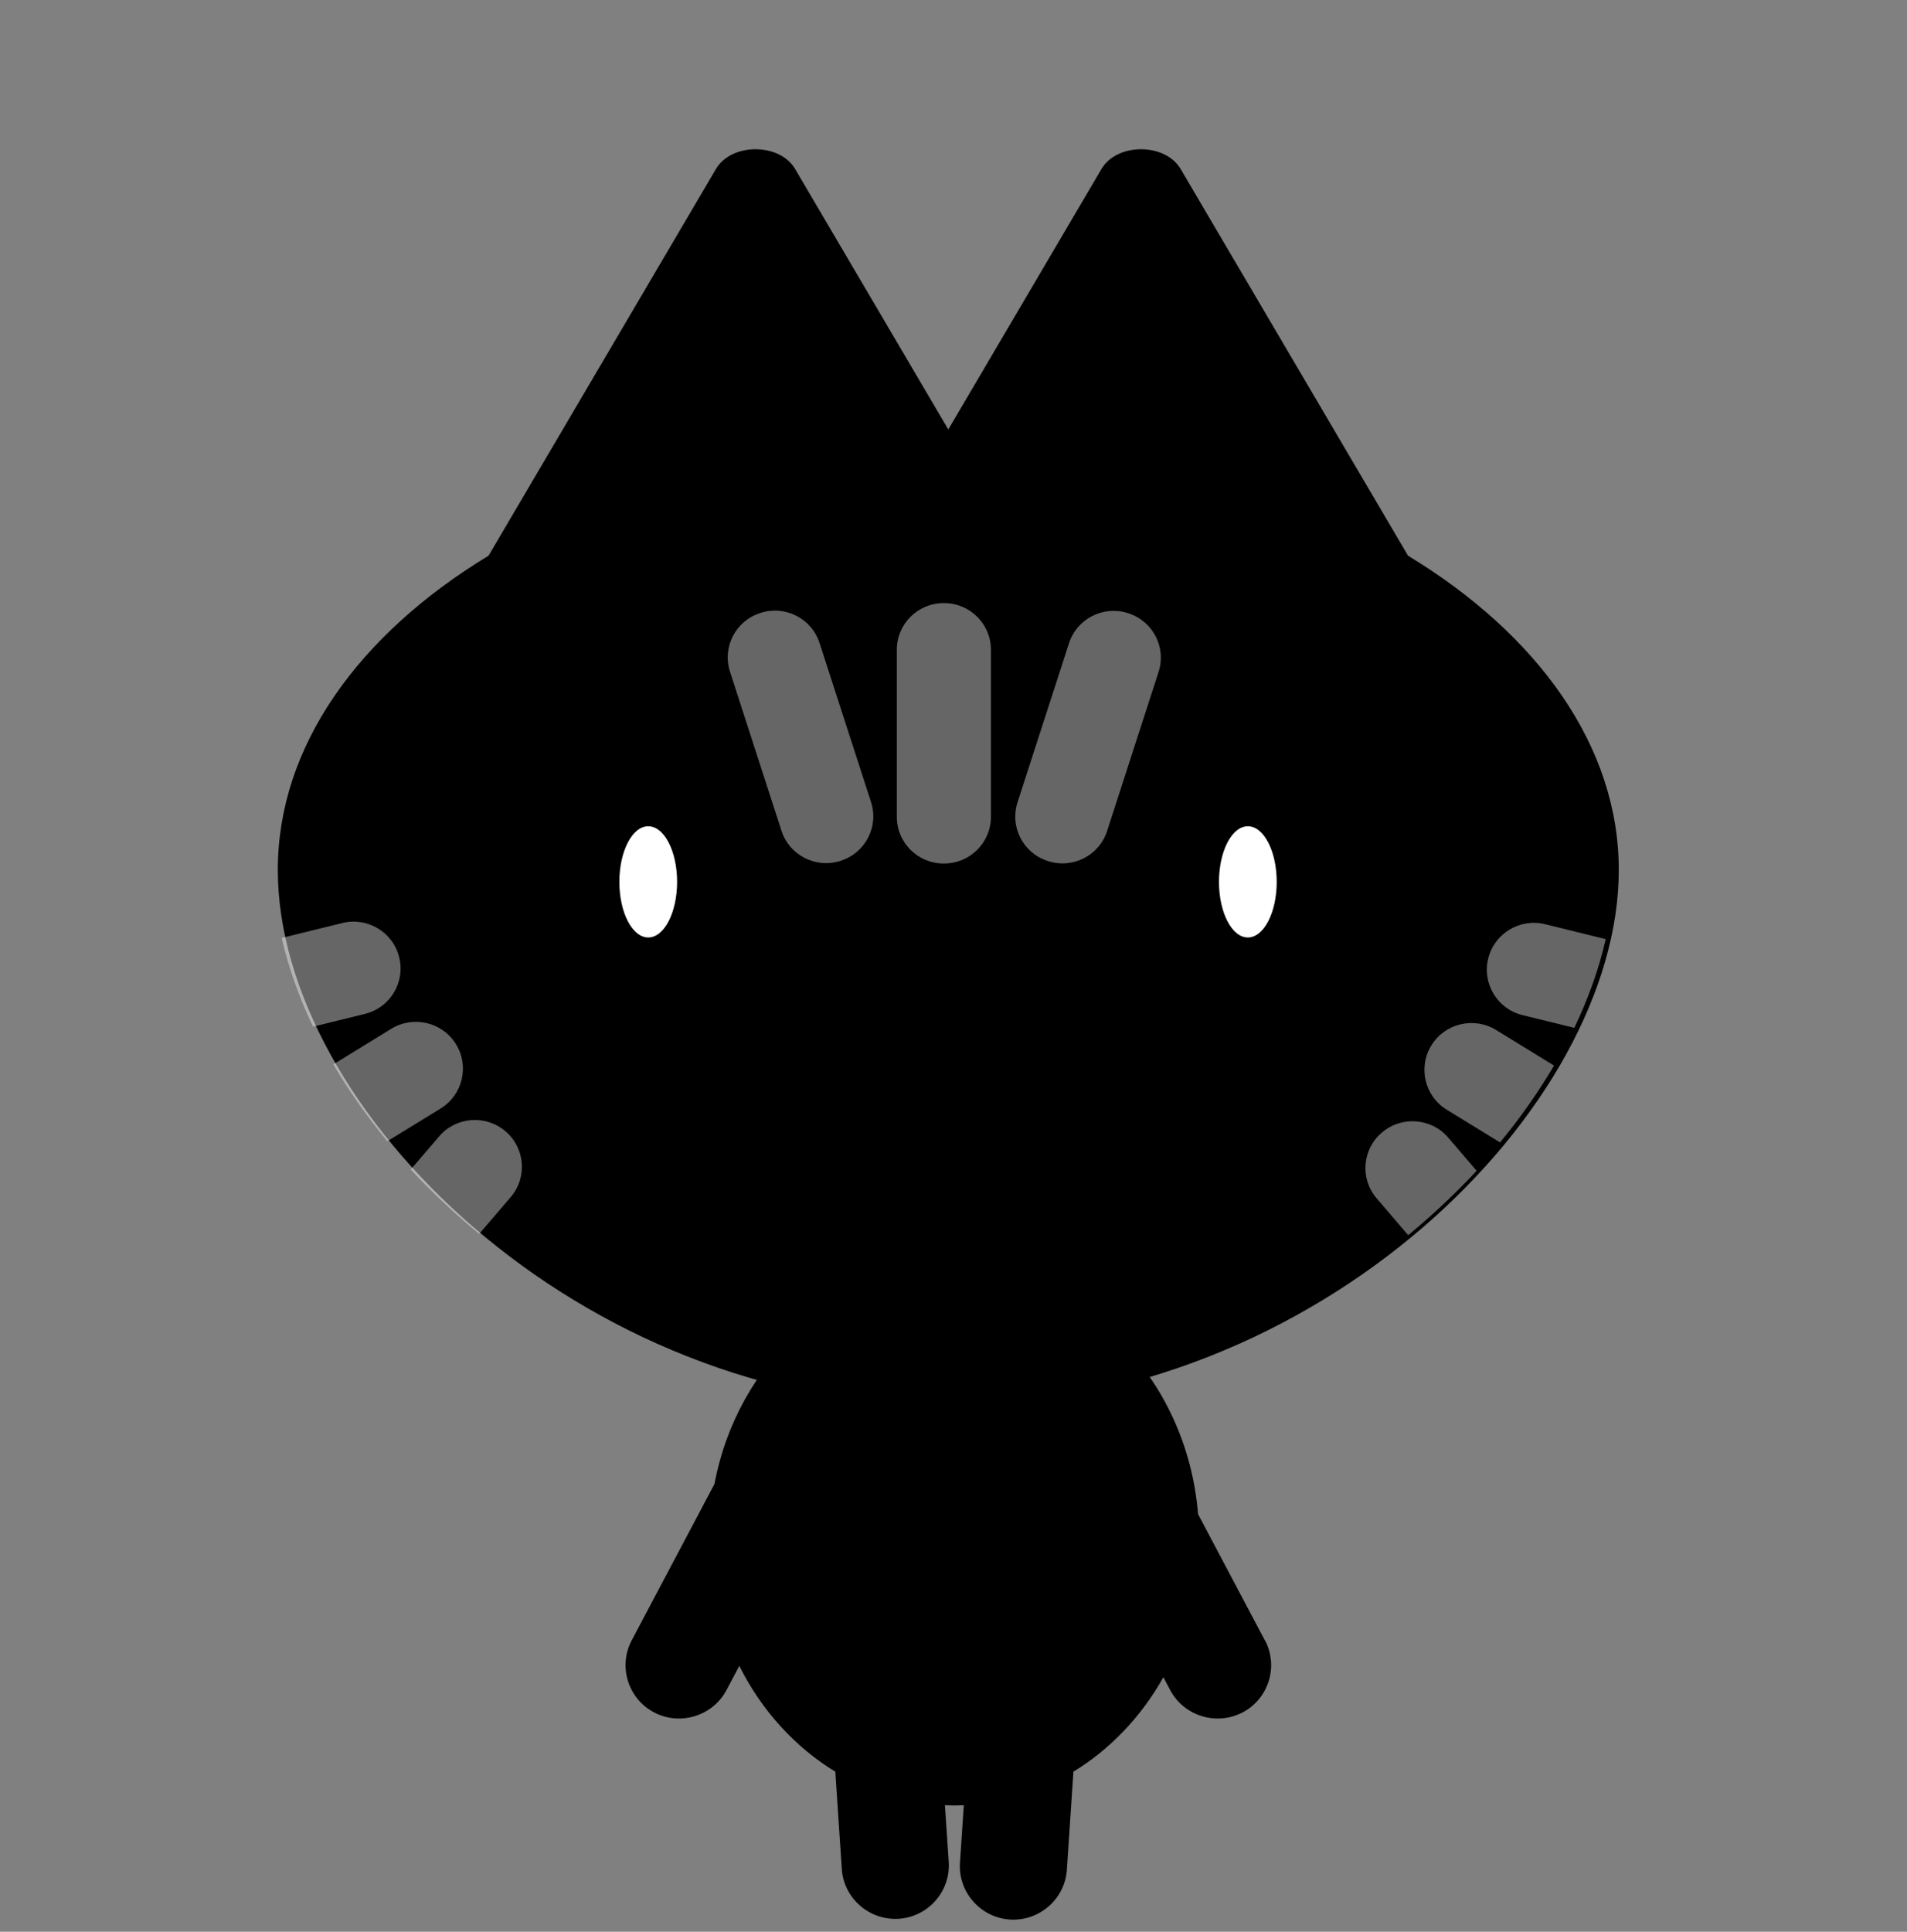 <svg width="158" height="160" viewBox="0 0 158 160" fill="none" xmlns="http://www.w3.org/2000/svg">
<rect x="0" y="0" width="158" height="160" fill="#808080" stroke="none"/>
<path d="M116.659 46.026L97.817 13.994C96.535 11.817 92.542 11.817 91.261 13.994L78.568 35.571L65.876 13.994C64.595 11.817 60.601 11.817 59.32 13.994L40.478 46.026C29.727 52.549 23.017 61.797 23.017 72.057C23.017 91.811 47.886 116.517 78.568 116.517C109.251 116.517 134.12 91.811 134.12 72.057C134.12 61.797 127.409 52.549 116.659 46.026Z" fill="currentColor"/>
<path d="M104.801 135.876L99.262 125.412C98.345 114.104 89.656 105.237 79.065 105.237C69.268 105.237 61.093 112.825 59.197 122.913L52.335 135.872C51.2 138.022 52.035 140.702 54.196 141.836C56.356 142.966 59.051 142.136 60.191 139.986L61.253 137.981C63.09 141.659 65.858 144.703 69.208 146.744L69.746 154.813C69.906 157.235 72.035 159.086 74.47 158.927C76.904 158.768 78.764 156.655 78.605 154.228L78.29 149.52C78.55 149.529 78.81 149.543 79.07 149.543C79.329 149.543 79.594 149.534 79.854 149.52L79.535 154.292C79.375 156.714 81.235 158.827 83.67 158.991C86.104 159.149 88.229 157.299 88.393 154.877L88.935 146.744C91.994 144.88 94.566 142.176 96.389 138.92L96.955 139.986C98.09 142.136 100.789 142.966 102.95 141.836C105.111 140.707 105.945 138.022 104.81 135.872L104.801 135.876Z" fill="currentColor"/>
<path d="M63.02 50.763L62.985 50.774C60.946 51.427 59.825 53.602 60.481 55.631L64.748 68.812C65.405 70.842 67.591 71.957 69.63 71.303L69.665 71.292C71.704 70.639 72.825 68.464 72.168 66.435L67.902 53.254C67.245 51.224 65.059 50.109 63.02 50.763Z" fill="white" fill-opacity="0.4"/>
<path d="M78.22 49.954H78.184C76.041 49.954 74.304 51.682 74.304 53.814V67.662C74.304 69.794 76.041 71.522 78.184 71.522H78.22C80.363 71.522 82.1 69.794 82.1 67.662V53.814C82.1 51.682 80.363 49.954 78.22 49.954Z" fill="white" fill-opacity="0.4"/>
<path d="M86.808 71.314L86.843 71.325C88.882 71.978 91.068 70.863 91.725 68.834L95.991 55.652C96.648 53.623 95.527 51.449 93.487 50.795L93.453 50.784C91.413 50.13 89.227 51.246 88.571 53.275L84.304 66.456C83.647 68.485 84.768 70.66 86.808 71.314Z" fill="white" fill-opacity="0.4"/>
<path d="M41.89 93.711L41.858 93.684C40.235 92.31 37.773 92.5 36.392 94.115L34.03 96.868C35.762 98.728 37.654 100.515 39.701 102.202L42.318 99.145C43.704 97.531 43.508 95.081 41.885 93.707L41.89 93.711Z" fill="white" fill-opacity="0.4"/>
<path d="M32.088 94.528L36.519 91.806C38.334 90.69 38.899 88.3 37.782 86.495L37.764 86.463C36.642 84.658 34.24 84.095 32.425 85.207L27.62 88.159C28.892 90.327 30.392 92.464 32.092 94.528H32.088Z" fill="white" fill-opacity="0.4"/>
<path d="M33.068 79.269C32.557 77.21 30.447 75.94 28.377 76.448L23.339 77.686C23.891 80.122 24.77 82.589 25.942 85.034L30.241 83.977C32.311 83.469 33.588 81.369 33.077 79.31L33.068 79.274V79.269Z" fill="white" fill-opacity="0.4"/>
<path d="M114.483 93.815L114.515 93.788C116.138 92.414 118.6 92.604 119.981 94.219L122.343 96.972C120.61 98.832 118.718 100.619 116.671 102.306L114.054 99.249C112.668 97.635 112.864 95.185 114.487 93.811L114.483 93.815Z" fill="white" fill-opacity="0.4"/>
<path d="M124.285 94.627L119.853 91.906C118.039 90.79 117.474 88.4 118.591 86.594L118.609 86.562C119.73 84.757 122.133 84.195 123.947 85.306L128.753 88.259C127.481 90.427 125.981 92.563 124.28 94.627H124.285Z" fill="white" fill-opacity="0.4"/>
<path d="M123.309 79.369C123.82 77.309 125.931 76.04 128 76.547L133.038 77.786C132.487 80.222 131.607 82.689 130.435 85.134L126.136 84.077C124.066 83.569 122.79 81.469 123.3 79.41L123.309 79.373V79.369Z" fill="white" fill-opacity="0.4"/>
<path d="M95.424 94.695C93.62 97.29 90.694 99.911 87.381 99.911C84.069 99.911 81.143 97.29 79.339 94.695H77.751C75.947 97.29 73.021 99.911 69.709 99.911C66.396 99.911 63.47 97.29 61.666 94.695H60.137C61.296 99.074 65.142 102.295 69.709 102.295C73.153 102.295 76.185 100.459 77.963 97.674C78.233 97.253 78.857 97.253 79.127 97.674C80.905 100.459 83.937 102.295 87.381 102.295C91.948 102.295 95.789 99.079 96.953 94.695H95.424Z" fill="black"/>
<path d="M53.708 84.316C58.714 84.316 62.772 79.337 62.772 73.195C62.772 67.053 58.714 62.074 53.708 62.074C48.702 62.074 44.644 67.053 44.644 73.195C44.644 79.337 48.702 84.316 53.708 84.316Z" fill="black"/>
<path d="M53.708 77.648C55.029 77.648 56.1 75.586 56.1 73.043C56.1 70.499 55.029 68.438 53.708 68.438C52.387 68.438 51.316 70.499 51.316 73.043C51.316 75.586 52.387 77.648 53.708 77.648Z" fill="white"/>
<path d="M103.387 84.316C108.393 84.316 112.451 79.337 112.451 73.195C112.451 67.053 108.393 62.074 103.387 62.074C98.382 62.074 94.323 67.053 94.323 73.195C94.323 79.337 98.382 84.316 103.387 84.316Z" fill="black"/>
<path d="M103.387 77.648C104.708 77.648 105.779 75.586 105.779 73.043C105.779 70.499 104.708 68.438 103.387 68.438C102.066 68.438 100.996 70.499 100.996 73.043C100.996 75.586 102.066 77.648 103.387 77.648Z" fill="white"/>
</svg>
